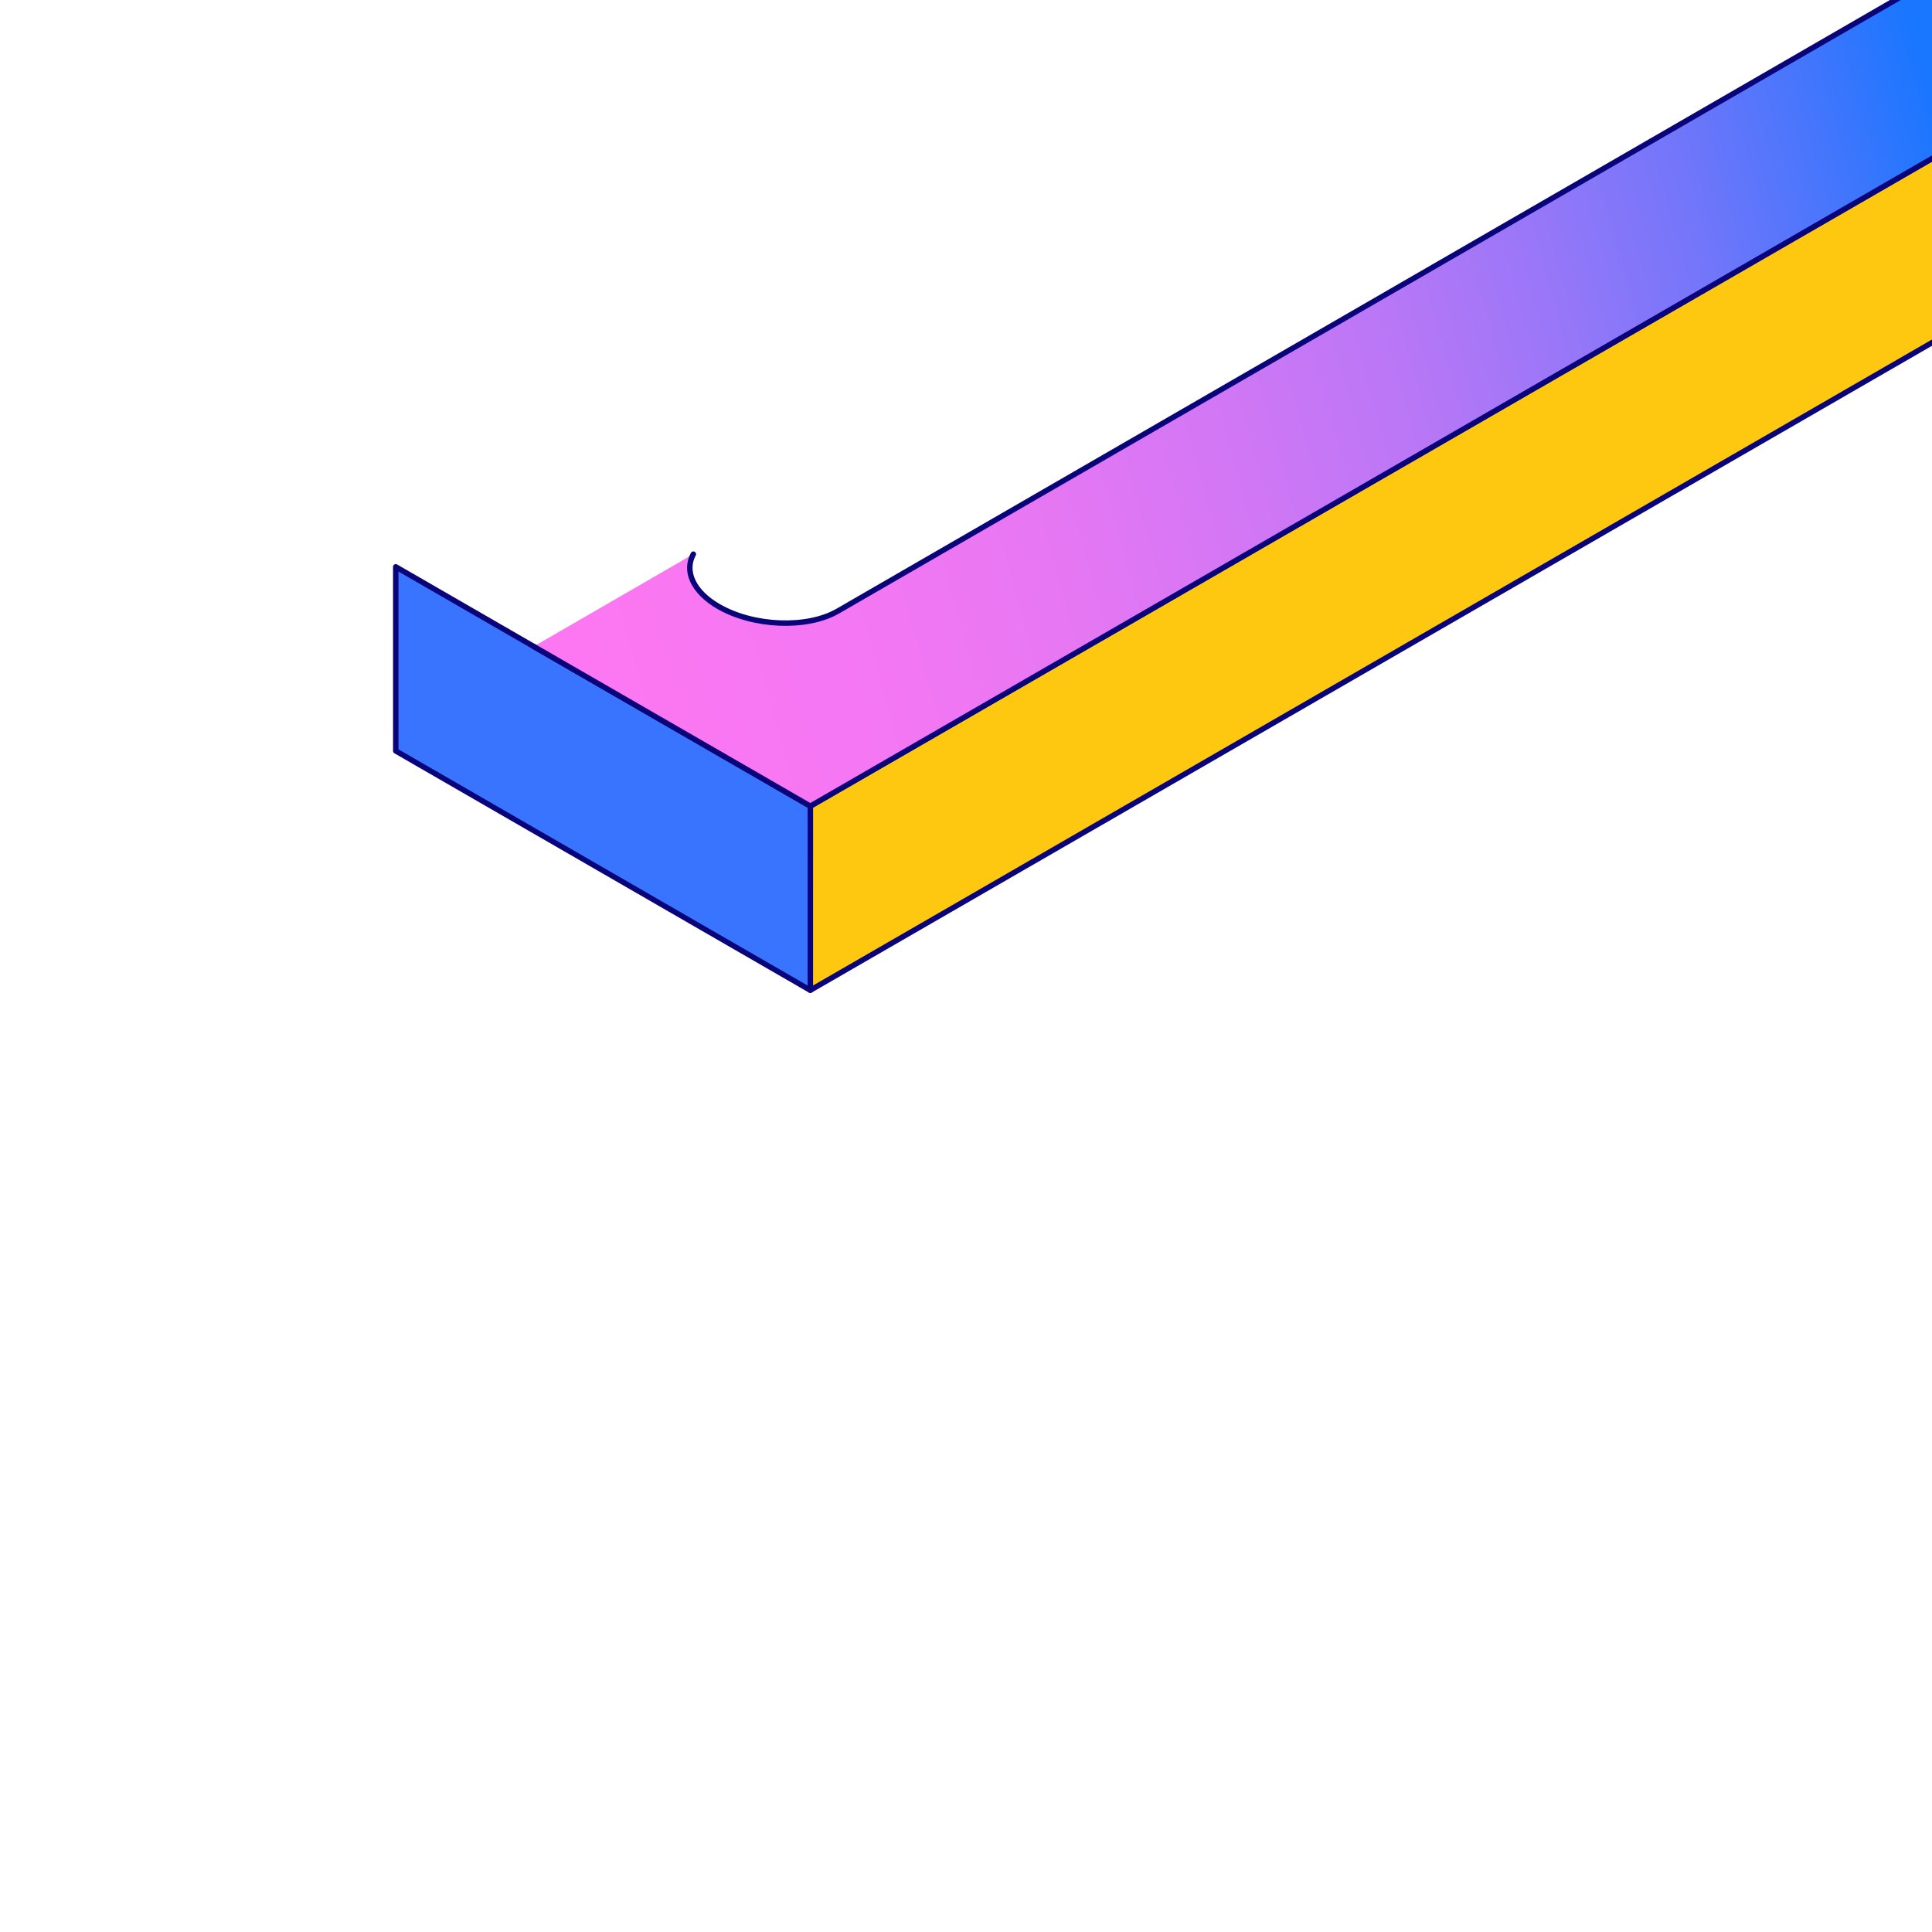 <svg width="710" height="710" viewBox="0 0 710 710" fill="none" xmlns="http://www.w3.org/2000/svg">
<g clip-path="url(#clip0)">
<path d="M1082.94 -157.043V-89.388L297.781 363.903L297.789 296.248L1082.94 -157.043Z" fill="#FEC810" stroke="#0A047A" stroke-width="2" stroke-linecap="round" stroke-linejoin="round"/>
<path d="M297.781 363.903L145.442 275.96L145.435 208.305L297.788 296.248L297.781 363.903Z" fill="#3874FF" stroke="#0A047A" stroke-width="2" stroke-linecap="round" stroke-linejoin="round"/>
<path fill-rule="evenodd" clip-rule="evenodd" d="M196.137 237.572L297.789 296.248L1082.94 -157.043L980.582 -216.139L979.575 -215.555L776.6 -98.158C775.825 -92.933 775.959 -87.606 777 -82.415C778.841 -74.022 783.959 -64.467 796.633 -57.872L777 -46.5L307.879 224.582C296.631 231.084 276.915 230.319 264.065 222.885C254.654 217.44 251.43 209.863 254.797 203.644L196.137 237.572Z" fill="url(#paint0_linear)"/>
<path d="M196.137 237.572L297.789 296.248L1082.94 -157.043L980.582 -216.139L979.575 -215.555L776.6 -98.158C775.825 -92.933 775.959 -87.606 777 -82.415C778.841 -74.022 783.959 -64.467 796.633 -57.872L777 -46.5L307.879 224.582C296.631 231.084 276.915 230.319 264.065 222.885C254.654 217.44 251.43 209.863 254.797 203.644" stroke="#0A047A" stroke-width="2" stroke-linecap="round" stroke-linejoin="round"/>
</g>
<defs>
<linearGradient id="paint0_linear" x1="749.822" y1="-12.154" x2="-201.458" y2="252.842" gradientUnits="userSpaceOnUse">
<stop offset="0.05" stop-color="#1876FF"/>
<stop offset="0.1" stop-color="#4876FC"/>
<stop offset="0.15" stop-color="#7376FA"/>
<stop offset="0.21" stop-color="#9977F8"/>
<stop offset="0.27" stop-color="#B977F6"/>
<stop offset="0.34" stop-color="#D277F5"/>
<stop offset="0.41" stop-color="#E677F3"/>
<stop offset="0.49" stop-color="#F477F3"/>
<stop offset="0.59" stop-color="#FD77F2"/>
<stop offset="0.77" stop-color="#FF77F2"/>
</linearGradient>
<clipPath id="clip0">
<rect width="710" height="710" fill="white"/>
</clipPath>
</defs>
</svg>
